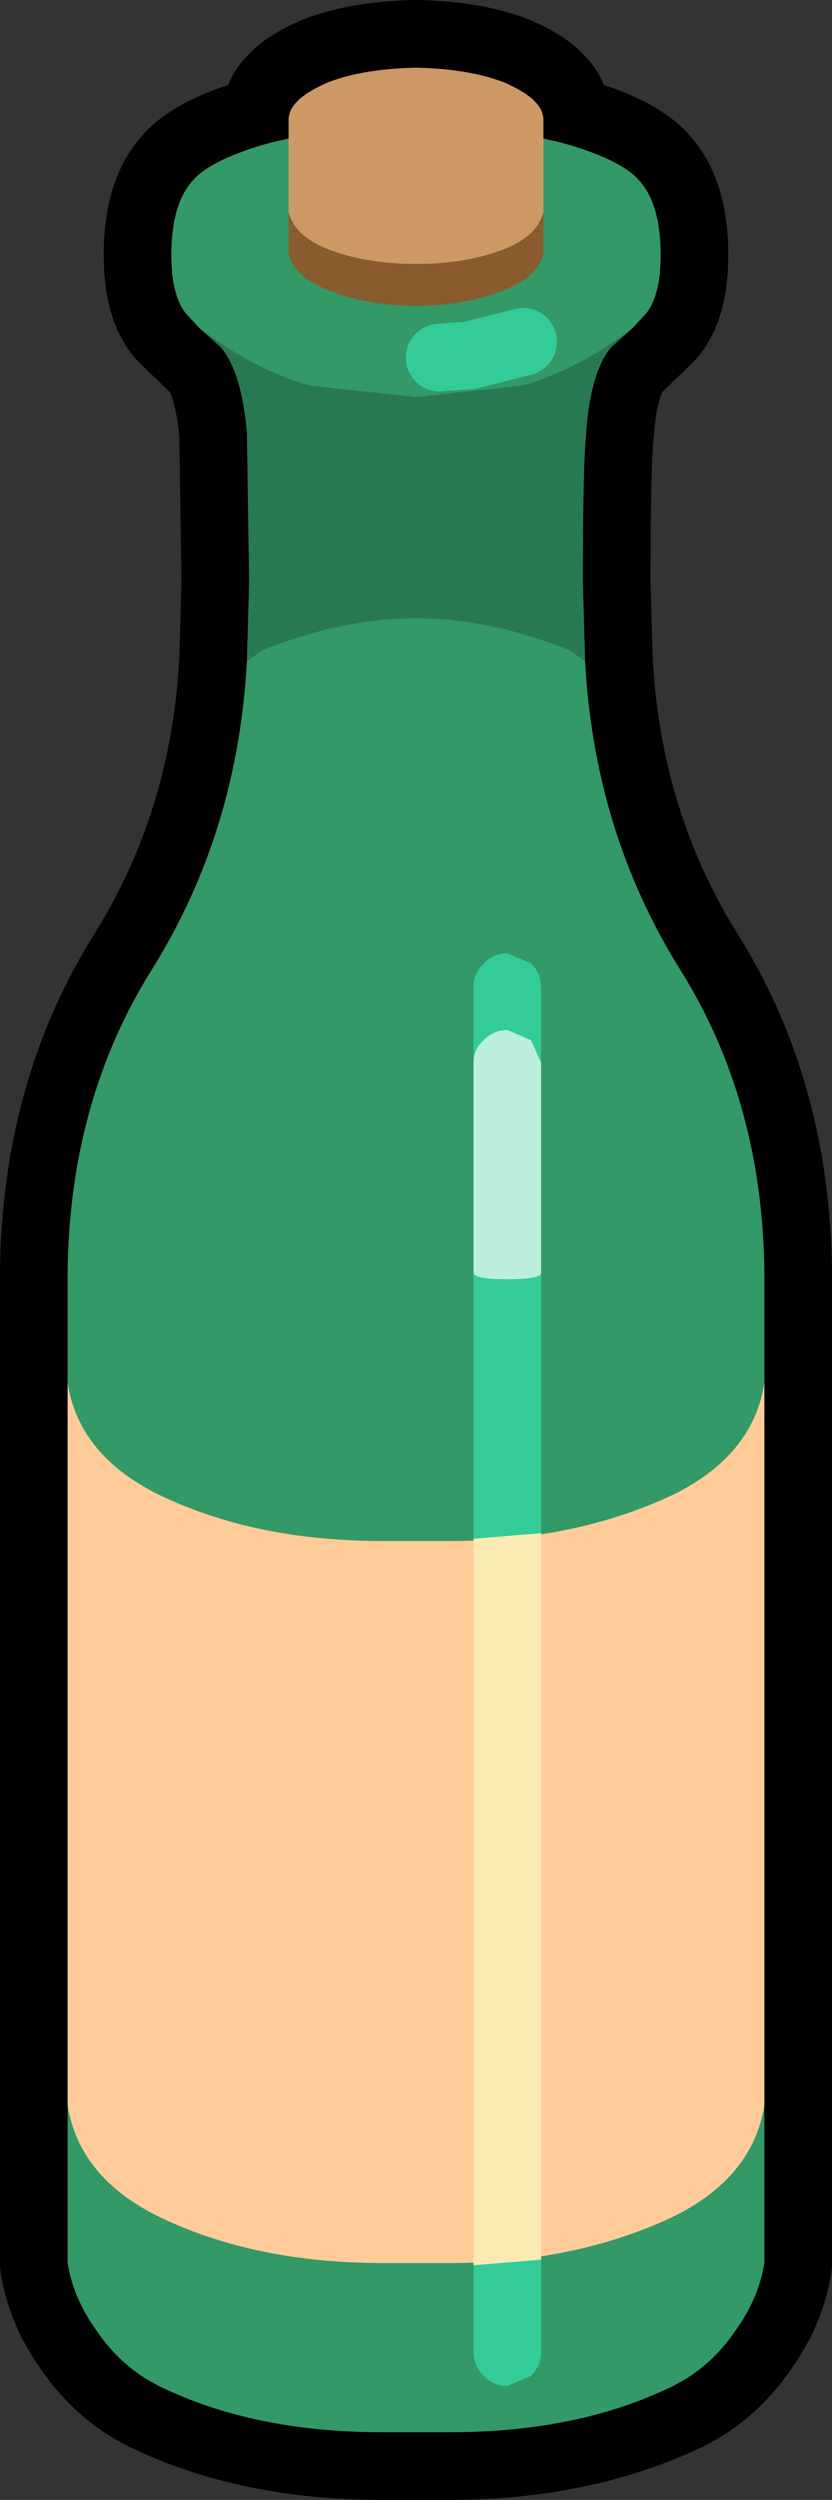 <?xml version="1.0" encoding="UTF-8" standalone="no"?>
<svg xmlns:xlink="http://www.w3.org/1999/xlink" height="110.8px" width="36.9px" xmlns="http://www.w3.org/2000/svg">
  <rect width="100%" height="100%" fill="#333333" stroke="none"/>
  <g transform="matrix(1.0, 0.0, 0.0, 1.0, 18.45, 65.05)">
    <path d="M15.45 35.25 L15.45 -8.75 Q15.35 -16.3 11.7 -22.1 7.9 -28.2 7.5 -35.75 L7.4 -39.25 Q7.4 -44.45 7.55 -45.9 7.75 -48.65 8.7 -49.7 L10.2 -51.15 Q10.85 -51.95 10.85 -53.75 10.85 -56.0 9.9 -57.05 9.3 -57.75 7.65 -58.35 L5.65 -58.9 5.65 -58.95 5.65 -59.75 Q5.65 -60.65 3.9 -61.4 2.35 -62.0 0.0 -62.05 -2.35 -62.0 -3.9 -61.4 -5.65 -60.65 -5.65 -59.75 L-5.65 -58.95 -5.65 -58.9 -7.65 -58.35 Q-9.3 -57.75 -9.9 -57.05 -10.85 -56.0 -10.85 -53.75 -10.85 -51.95 -10.2 -51.15 L-8.7 -49.7 Q-7.75 -48.65 -7.5 -45.9 L-7.4 -39.25 -7.5 -35.75 Q-7.9 -28.2 -11.7 -22.1 -15.35 -16.3 -15.45 -8.75 L-15.45 35.25 M1.5 42.75 L-1.5 42.75" fill="none" stroke="#000000" stroke-linecap="round" stroke-linejoin="round" stroke-width="6.0"/>
    <path d="M15.45 35.25 Q15.2 36.8 14.2 38.2 13.1 39.85 11.4 40.7 7.05 42.75 1.5 42.75 M-1.5 42.75 Q-7.15 42.75 -11.4 40.7 -13.1 39.85 -14.2 38.2 -15.2 36.8 -15.45 35.25" fill="none" stroke="#000000" stroke-linecap="round" stroke-linejoin="round" stroke-width="6.0"/>
    <path d="M9.6 -50.5 L8.7 -49.7 Q7.75 -48.65 7.55 -45.9 7.4 -44.45 7.4 -39.25 L7.5 -35.75 6.8 -36.25 Q3.25 -37.65 0.0 -37.65 -3.25 -37.65 -6.8 -36.25 L-7.5 -35.75 -7.4 -39.25 -7.5 -45.9 Q-7.75 -48.65 -8.7 -49.7 L-9.6 -50.5 Q-7.2 -48.65 -4.7 -47.95 L0.0 -47.45 4.7 -47.95 Q7.2 -48.65 9.6 -50.5" fill="#287951" fill-rule="evenodd" stroke="none"/>
    <path d="M7.5 -35.75 Q7.9 -28.2 11.7 -22.1 15.35 -16.3 15.45 -8.75 L15.45 35.25 Q15.2 36.8 14.2 38.2 13.1 39.85 11.4 40.7 L11.3 40.75 Q7.15 42.75 1.5 42.75 L-1.5 42.75 Q-7.15 42.75 -11.3 40.75 L-11.4 40.7 Q-13.1 39.85 -14.2 38.2 -15.2 36.8 -15.45 35.25 L-15.45 -8.75 Q-15.35 -16.3 -11.7 -22.1 -7.9 -28.2 -7.5 -35.75 L-6.8 -36.25 Q-3.25 -37.65 0.0 -37.65 3.25 -37.65 6.8 -36.25 L7.5 -35.75 M-9.6 -50.5 L-10.2 -51.15 Q-10.85 -51.95 -10.85 -53.75 -10.85 -56.0 -9.9 -57.05 -9.3 -57.75 -7.65 -58.35 -4.8 -59.4 0.0 -59.4 4.8 -59.4 7.65 -58.35 9.3 -57.75 9.9 -57.05 10.85 -56.0 10.85 -53.75 10.85 -51.95 10.2 -51.15 L9.6 -50.5 Q7.2 -48.65 4.7 -47.95 L0.0 -47.45 -4.7 -47.95 Q-7.2 -48.65 -9.6 -50.5" fill="#339966" fill-rule="evenodd" stroke="none"/>
    <path d="M5.65 -55.65 Q5.4 -54.6 3.9 -54.0 2.2 -53.35 0.0 -53.35 -2.2 -53.35 -3.9 -54.0 -5.4 -54.6 -5.65 -55.65 L-5.65 -58.95 -5.65 -59.75 Q-5.65 -60.65 -3.9 -61.4 -2.35 -62.0 0.0 -62.05 2.35 -62.0 3.9 -61.4 5.65 -60.65 5.65 -59.75 L5.65 -58.95 5.65 -55.65" fill="#cc9966" fill-rule="evenodd" stroke="none"/>
    <path d="M5.65 -55.65 L5.65 -53.85 Q5.45 -52.8 3.9 -52.2 2.25 -51.5 0.0 -51.5 -2.25 -51.5 -3.9 -52.2 -5.45 -52.8 -5.65 -53.85 L-5.65 -55.65 Q-5.4 -54.6 -3.9 -54.0 -2.2 -53.35 0.0 -53.35 2.2 -53.35 3.9 -54.0 5.4 -54.6 5.65 -55.65" fill="#895b2e" fill-rule="evenodd" stroke="none"/>
    <path d="M15.45 28.25 Q14.95 31.45 11.4 33.2 7.05 35.25 1.5 35.25 L-1.5 35.25 Q-7.15 35.25 -11.4 33.2 -14.95 31.45 -15.45 28.25 L-15.45 -3.75 Q-14.95 -0.55 -11.4 1.2 -7.15 3.25 -1.5 3.25 L1.5 3.25 Q7.05 3.25 11.4 1.2 14.95 -0.55 15.45 -3.75 L15.45 28.25" fill="#ffcc99" fill-rule="evenodd" stroke="none"/>
    <path d="M2.55 -17.95 L2.55 -21.3 Q2.55 -21.9 3.0 -22.35 3.45 -22.8 4.05 -22.8 L5.1 -22.35 Q5.55 -21.9 5.55 -21.3 L5.55 -17.95 5.1 -18.95 4.05 -19.4 Q3.45 -19.4 3.0 -18.95 2.55 -18.55 2.55 -17.95 M5.55 -8.65 L5.55 2.9 2.55 3.15 2.55 -8.65 Q2.55 -8.35 4.05 -8.35 5.55 -8.35 5.55 -8.65 M5.55 35.1 L5.55 39.2 Q5.55 39.8 5.1 40.25 L4.05 40.7 Q3.45 40.7 3.0 40.25 2.55 39.8 2.55 39.2 L2.55 35.35 5.55 35.1" fill="#33cc99" fill-rule="evenodd" stroke="none"/>
    <path d="M2.55 -17.95 Q2.55 -18.55 3.0 -18.95 3.45 -19.4 4.05 -19.4 L5.1 -18.95 5.55 -17.95 5.55 -8.65 Q5.55 -8.35 4.05 -8.35 2.55 -8.35 2.55 -8.65 L2.55 -17.95" fill="#bbeedb" fill-rule="evenodd" stroke="none"/>
    <path d="M5.55 2.9 L5.55 35.1 2.55 35.35 2.55 3.15 5.55 2.9" fill="#fceab4" fill-rule="evenodd" stroke="none"/>
    <path d="M1.05 -49.2 L2.4 -49.3 4.75 -49.9" fill="none" stroke="#33cc99" stroke-linecap="round" stroke-linejoin="round" stroke-width="3.0"/>
  </g>
</svg>
